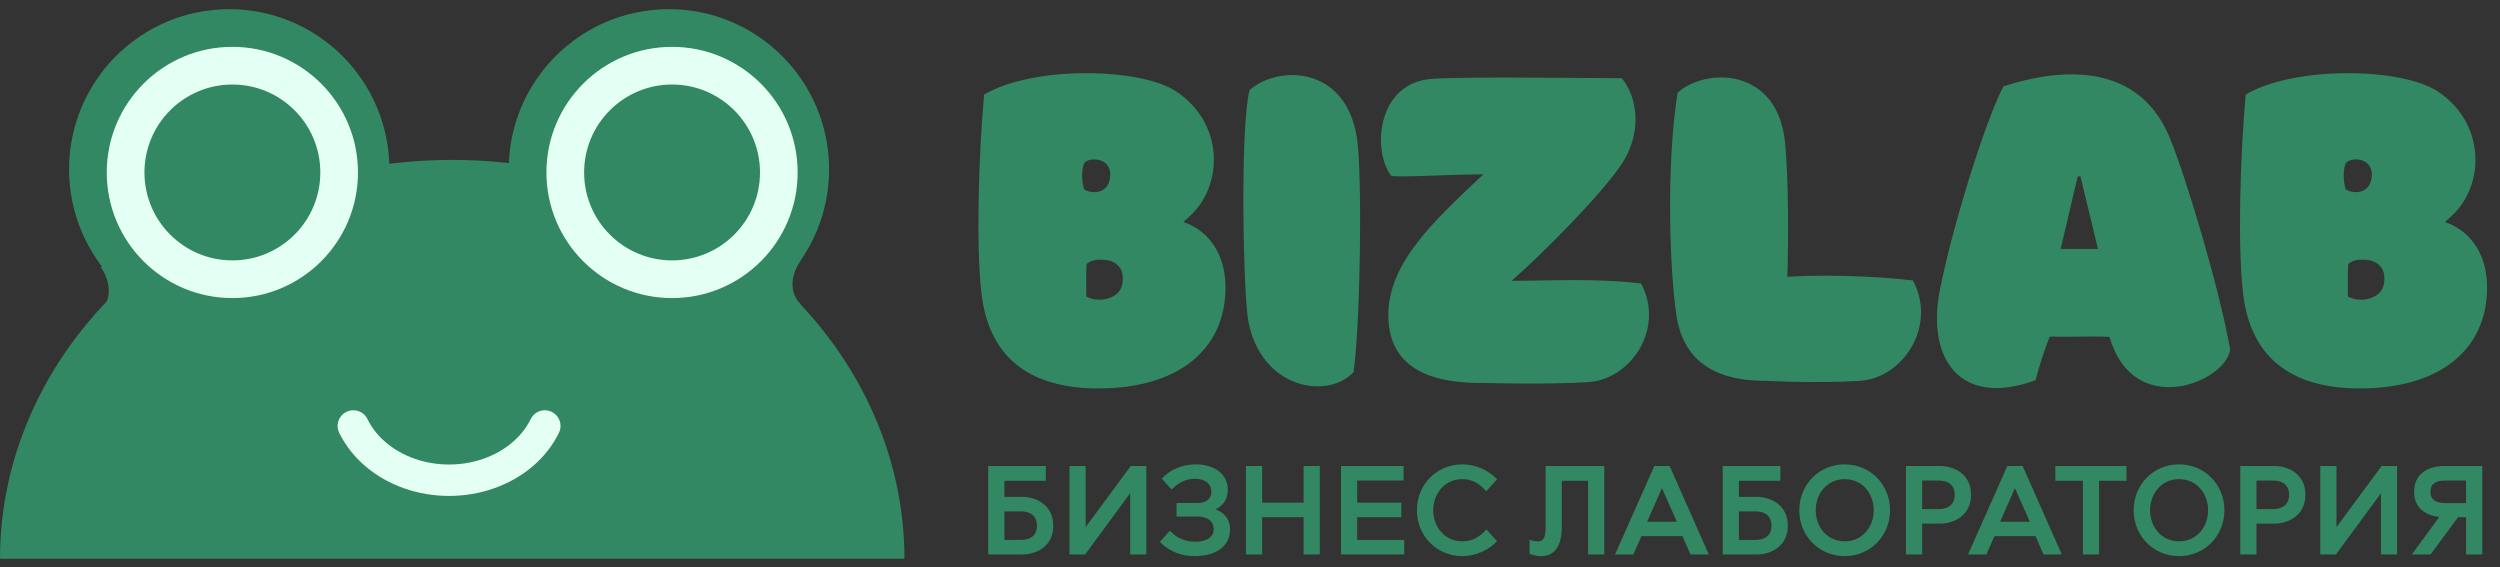 <svg width="260" height="59" viewBox="0 0 260 59" fill="none" xmlns="http://www.w3.org/2000/svg">
<rect x="0" y="0" width="260" height="59" fill="#333333" stroke="none"/>
<path d="M94.063 58.11C94.063 52.663 92.846 47.269 90.483 42.237C88.119 37.204 84.655 32.632 80.288 28.78C75.92 24.928 70.736 21.873 65.03 19.788C59.324 17.704 53.208 16.631 47.031 16.631C40.855 16.631 34.739 17.704 29.033 19.788C23.327 21.873 18.142 24.928 13.775 28.78C9.408 32.632 5.944 37.204 3.58 42.237C1.216 47.269 -5.39945e-07 52.663 0 58.11L47.031 58.11H94.063Z" fill="#328862"/>
<circle cx="23.841" cy="17.61" r="16.657" fill="#328862"/>
<circle cx="24.166" cy="17.936" r="13.064" fill="#E4FFF3"/>
<circle cx="24.168" cy="17.936" r="9.145" fill="#328862"/>
<path d="M10.449 32.307C12.017 30.739 11.102 28.605 10.449 27.734L12.736 28.061L14.695 31.327L12.736 32.96L10.449 32.307Z" fill="#328862"/>
<path d="M83.285 31.654C81.717 30.087 82.632 27.953 83.285 27.082L80.999 27.409L79.039 30.675L80.999 32.308L83.285 31.654Z" fill="#328862"/>
<circle cx="69.567" cy="17.61" r="16.657" fill="#328862"/>
<circle cx="69.892" cy="17.936" r="13.064" fill="#E4FFF3"/>
<circle cx="69.895" cy="17.936" r="9.145" fill="#328862"/>
<path d="M56.661 44.299C56.12 45.408 55.326 46.416 54.325 47.266C53.324 48.115 52.136 48.788 50.828 49.248C49.521 49.708 48.119 49.944 46.704 49.944C45.288 49.944 43.887 49.708 42.579 49.248C41.272 48.788 40.083 48.115 39.083 47.266C38.082 46.416 37.288 45.408 36.746 44.299" stroke="#E4FFF3" stroke-width="3.266" stroke-linecap="round" stroke-linejoin="round"/>
<path d="M123.068 23.082C125.875 24.06 127.515 26.646 127.452 30.084C127.358 36.392 122.501 40.397 114.237 40.397C106.826 40.397 102.789 36.959 102.064 30.431C101.496 25.479 101.78 16.112 102.347 9.836C107.394 6.84 118.558 6.998 122.343 9.521C127.358 12.864 127.231 19.361 123.699 22.515C123.541 22.672 123.352 22.83 123.068 23.082ZM112.976 30.841C113.733 31.251 114.774 31.282 115.594 30.904C116.508 30.525 116.855 29.705 116.761 28.696C116.697 27.845 116.098 27.277 115.31 27.088C114.679 26.962 113.575 26.898 113.007 27.466C112.944 28.57 112.976 29.705 112.976 30.841ZM112.755 19.708C113.733 20.275 115.499 20.086 115.467 18.068C115.404 16.333 113.228 16.333 112.755 16.964C112.503 17.563 112.44 18.73 112.755 19.708ZM141.121 14.346C141.689 18.131 141.499 33.395 140.774 38.694C138.125 41.564 131.218 40.523 129.83 33.427C129.294 30.62 128.947 13.211 129.956 9.363C132.889 6.777 139.954 6.777 141.121 14.346ZM157.209 29.201C160.615 29.232 165.787 28.885 170.676 29.485C173.167 34.184 169.603 39.419 165.251 39.735C160.899 40.019 154.276 39.829 154.276 39.829C151.09 39.829 144.814 39.514 144.404 33.395C144.057 27.782 148.63 23.398 154.276 18.131C149.86 18.162 145.634 18.478 144.688 18.288C142.701 15.734 143.143 8.543 149.009 8.196C152.888 7.944 165.125 8.133 168.657 8.133C170.045 9.71 170.991 13.368 168.752 16.901C166.765 20.023 160.394 26.425 157.209 29.201ZM193.453 39.608C189.006 39.892 183.676 39.608 183.676 39.608C180.428 39.608 175.256 38.946 174.341 32.765C173.679 28.318 173.237 17.437 174.467 9.647C177.369 7.029 184.78 6.966 185.632 14.693C186.01 18.415 186.01 24.849 185.884 28.791C188.754 28.57 194.494 28.633 198.941 29.169C201.496 33.932 197.869 39.325 193.453 39.608ZM201.725 30.273C202.955 23.934 206.33 12.927 208.348 8.985C212.669 7.565 222.067 5.578 225.663 14.346C227.366 18.509 230.74 29.705 231.939 36.328C231.497 39.766 221.878 43.677 219.387 35.035C217.4 34.941 215.192 35.067 213.173 35.004C212.637 36.328 212.133 37.905 211.691 39.545C203.933 42.384 200.369 37.432 201.725 30.273ZM214.309 25.889C215.665 25.889 216.895 25.889 218.188 25.889C217.589 23.335 216.958 20.843 216.359 18.32C216.264 18.352 216.17 18.352 216.075 18.352C215.507 20.843 214.908 23.303 214.309 25.889ZM254.273 23.082C257.08 24.06 258.72 26.646 258.657 30.084C258.563 36.392 253.706 40.397 245.443 40.397C238.031 40.397 233.994 36.959 233.269 30.431C232.701 25.479 232.985 16.112 233.553 9.836C238.599 6.84 249.763 6.998 253.548 9.521C258.563 12.864 258.436 19.361 254.904 22.515C254.746 22.672 254.557 22.83 254.273 23.082ZM244.181 30.841C244.938 31.251 245.979 31.282 246.799 30.904C247.713 30.525 248.06 29.705 247.966 28.696C247.903 27.845 247.303 27.277 246.515 27.088C245.884 26.962 244.78 26.898 244.213 27.466C244.149 28.57 244.181 29.705 244.181 30.841ZM243.96 19.708C244.938 20.275 246.704 20.086 246.673 18.068C246.609 16.333 244.433 16.333 243.96 16.964C243.708 17.563 243.645 18.73 243.96 19.708Z" fill="#328862"/>
<path d="M106.283 57.665H102.774V48.464H108.768V50.002H104.456V51.671H106.283C107.821 51.671 109.543 52.552 109.543 54.681C109.543 56.811 107.821 57.665 106.283 57.665ZM104.456 53.183V56.153H106.112C107.414 56.153 107.847 55.483 107.847 54.681C107.847 53.866 107.414 53.183 106.112 53.183H104.456ZM112.856 57.665H111.226V48.464H112.908V54.8H112.921L117.601 48.464H119.218V57.665H117.535V51.316H117.522L112.856 57.665ZM120.629 56.351L121.667 55.194C122.43 56.009 123.31 56.337 124.309 56.337C125.624 56.337 126.228 55.772 126.228 55.023C126.228 54.248 125.611 53.722 124.546 53.722H122.364V52.315H124.507C125.65 52.315 125.979 51.711 125.979 51.158C125.979 50.291 125.295 49.791 124.283 49.791C123.429 49.791 122.627 50.12 121.851 50.909L120.826 49.778C121.667 48.845 122.955 48.293 124.375 48.293C126.071 48.293 127.687 49.134 127.687 50.948C127.687 52.092 127.057 52.644 126.439 52.959V52.972C127.096 53.248 127.924 53.787 127.924 55.076C127.924 56.876 126.36 57.836 124.257 57.836C122.719 57.836 121.523 57.271 120.629 56.351ZM131.264 57.665H129.582V48.464H131.264V52.276H135.576V48.464H137.258V57.665H135.576V53.787H131.264V57.665ZM146.038 57.665H139.466V48.464H145.972V49.975H141.148V52.276H145.736V53.787H141.148V56.153H146.038V57.665ZM154.59 55.062L155.681 56.272C154.826 57.258 153.367 57.836 152.079 57.836C149.424 57.836 147.36 55.746 147.36 53.065C147.36 50.383 149.424 48.293 152.079 48.293C153.38 48.293 154.747 48.845 155.694 49.844L154.563 51.093C153.827 50.238 153.052 49.831 152.079 49.831C150.239 49.831 149.056 51.343 149.056 53.065C149.056 54.786 150.239 56.298 152.079 56.298C153.052 56.298 153.854 55.891 154.59 55.062ZM159.075 57.599V56.127C159.469 56.272 159.68 56.298 159.982 56.298C160.56 56.298 160.744 55.825 160.744 54.76V48.464H166.843V57.665H165.161V50.002H162.427V54.773C162.427 56.706 161.743 57.836 160.271 57.836C159.929 57.836 159.443 57.744 159.075 57.599ZM169.869 57.665H167.963L172.051 48.464H173.642L177.716 57.665H175.81L174.982 55.759H170.71L169.869 57.665ZM172.827 50.791L171.302 54.261H174.391L172.853 50.791H172.827ZM182.673 57.665H179.163V48.464H185.157V50.002H180.846V51.671H182.673C184.211 51.671 185.933 52.552 185.933 54.681C185.933 56.811 184.211 57.665 182.673 57.665ZM180.846 53.183V56.153H182.502C183.803 56.153 184.237 55.483 184.237 54.681C184.237 53.866 183.803 53.183 182.502 53.183H180.846ZM191.846 57.836C189.191 57.836 187.127 55.746 187.127 53.065C187.127 50.383 189.191 48.293 191.846 48.293C194.501 48.293 196.565 50.383 196.565 53.065C196.565 55.746 194.501 57.836 191.846 57.836ZM191.846 56.298C193.7 56.298 194.87 54.786 194.87 53.065C194.87 51.343 193.7 49.831 191.846 49.831C190.006 49.831 188.836 51.343 188.836 53.065C188.836 54.786 190.006 56.298 191.846 56.298ZM199.901 57.665H198.218V48.464H201.728C203.266 48.464 204.988 49.318 204.988 51.448C204.988 53.577 203.266 54.458 201.728 54.458H199.901V57.665ZM199.901 49.975V52.946H201.57C202.858 52.946 203.292 52.263 203.292 51.448C203.292 50.646 202.858 49.975 201.57 49.975H199.901ZM206.581 57.665H204.675L208.763 48.464H210.354L214.429 57.665H212.523L211.694 55.759H207.422L206.581 57.665ZM209.539 50.791L208.014 54.261H211.103L209.565 50.791H209.539ZM218.303 57.665H216.62V50.002H213.755V48.464H221.155V50.002H218.303V57.665ZM226.62 57.836C223.965 57.836 221.901 55.746 221.901 53.065C221.901 50.383 223.965 48.293 226.62 48.293C229.275 48.293 231.339 50.383 231.339 53.065C231.339 55.746 229.275 57.836 226.62 57.836ZM226.62 56.298C228.474 56.298 229.643 54.786 229.643 53.065C229.643 51.343 228.474 49.831 226.62 49.831C224.78 49.831 223.61 51.343 223.61 53.065C223.61 54.786 224.78 56.298 226.62 56.298ZM234.675 57.665H232.992V48.464H236.502C238.04 48.464 239.761 49.318 239.761 51.448C239.761 53.577 238.04 54.458 236.502 54.458H234.675V57.665ZM234.675 49.975V52.946H236.344C237.632 52.946 238.066 52.263 238.066 51.448C238.066 50.646 237.632 49.975 236.344 49.975H234.675ZM242.94 57.665H241.31V48.464H242.993V54.8H243.006L247.685 48.464H249.302V57.665H247.619V51.316H247.606L242.94 57.665ZM258.153 57.665H256.47V53.787H255.642L252.777 57.665H250.831L253.684 53.761C252.369 53.617 251.068 52.907 251.068 51.145C251.068 49.121 252.724 48.464 254.196 48.464H258.153V57.665ZM254.354 52.328H256.47V49.975H254.354C253.132 49.975 252.764 50.436 252.764 51.145C252.764 51.816 253.132 52.328 254.354 52.328Z" fill="#328862"/>
</svg>
